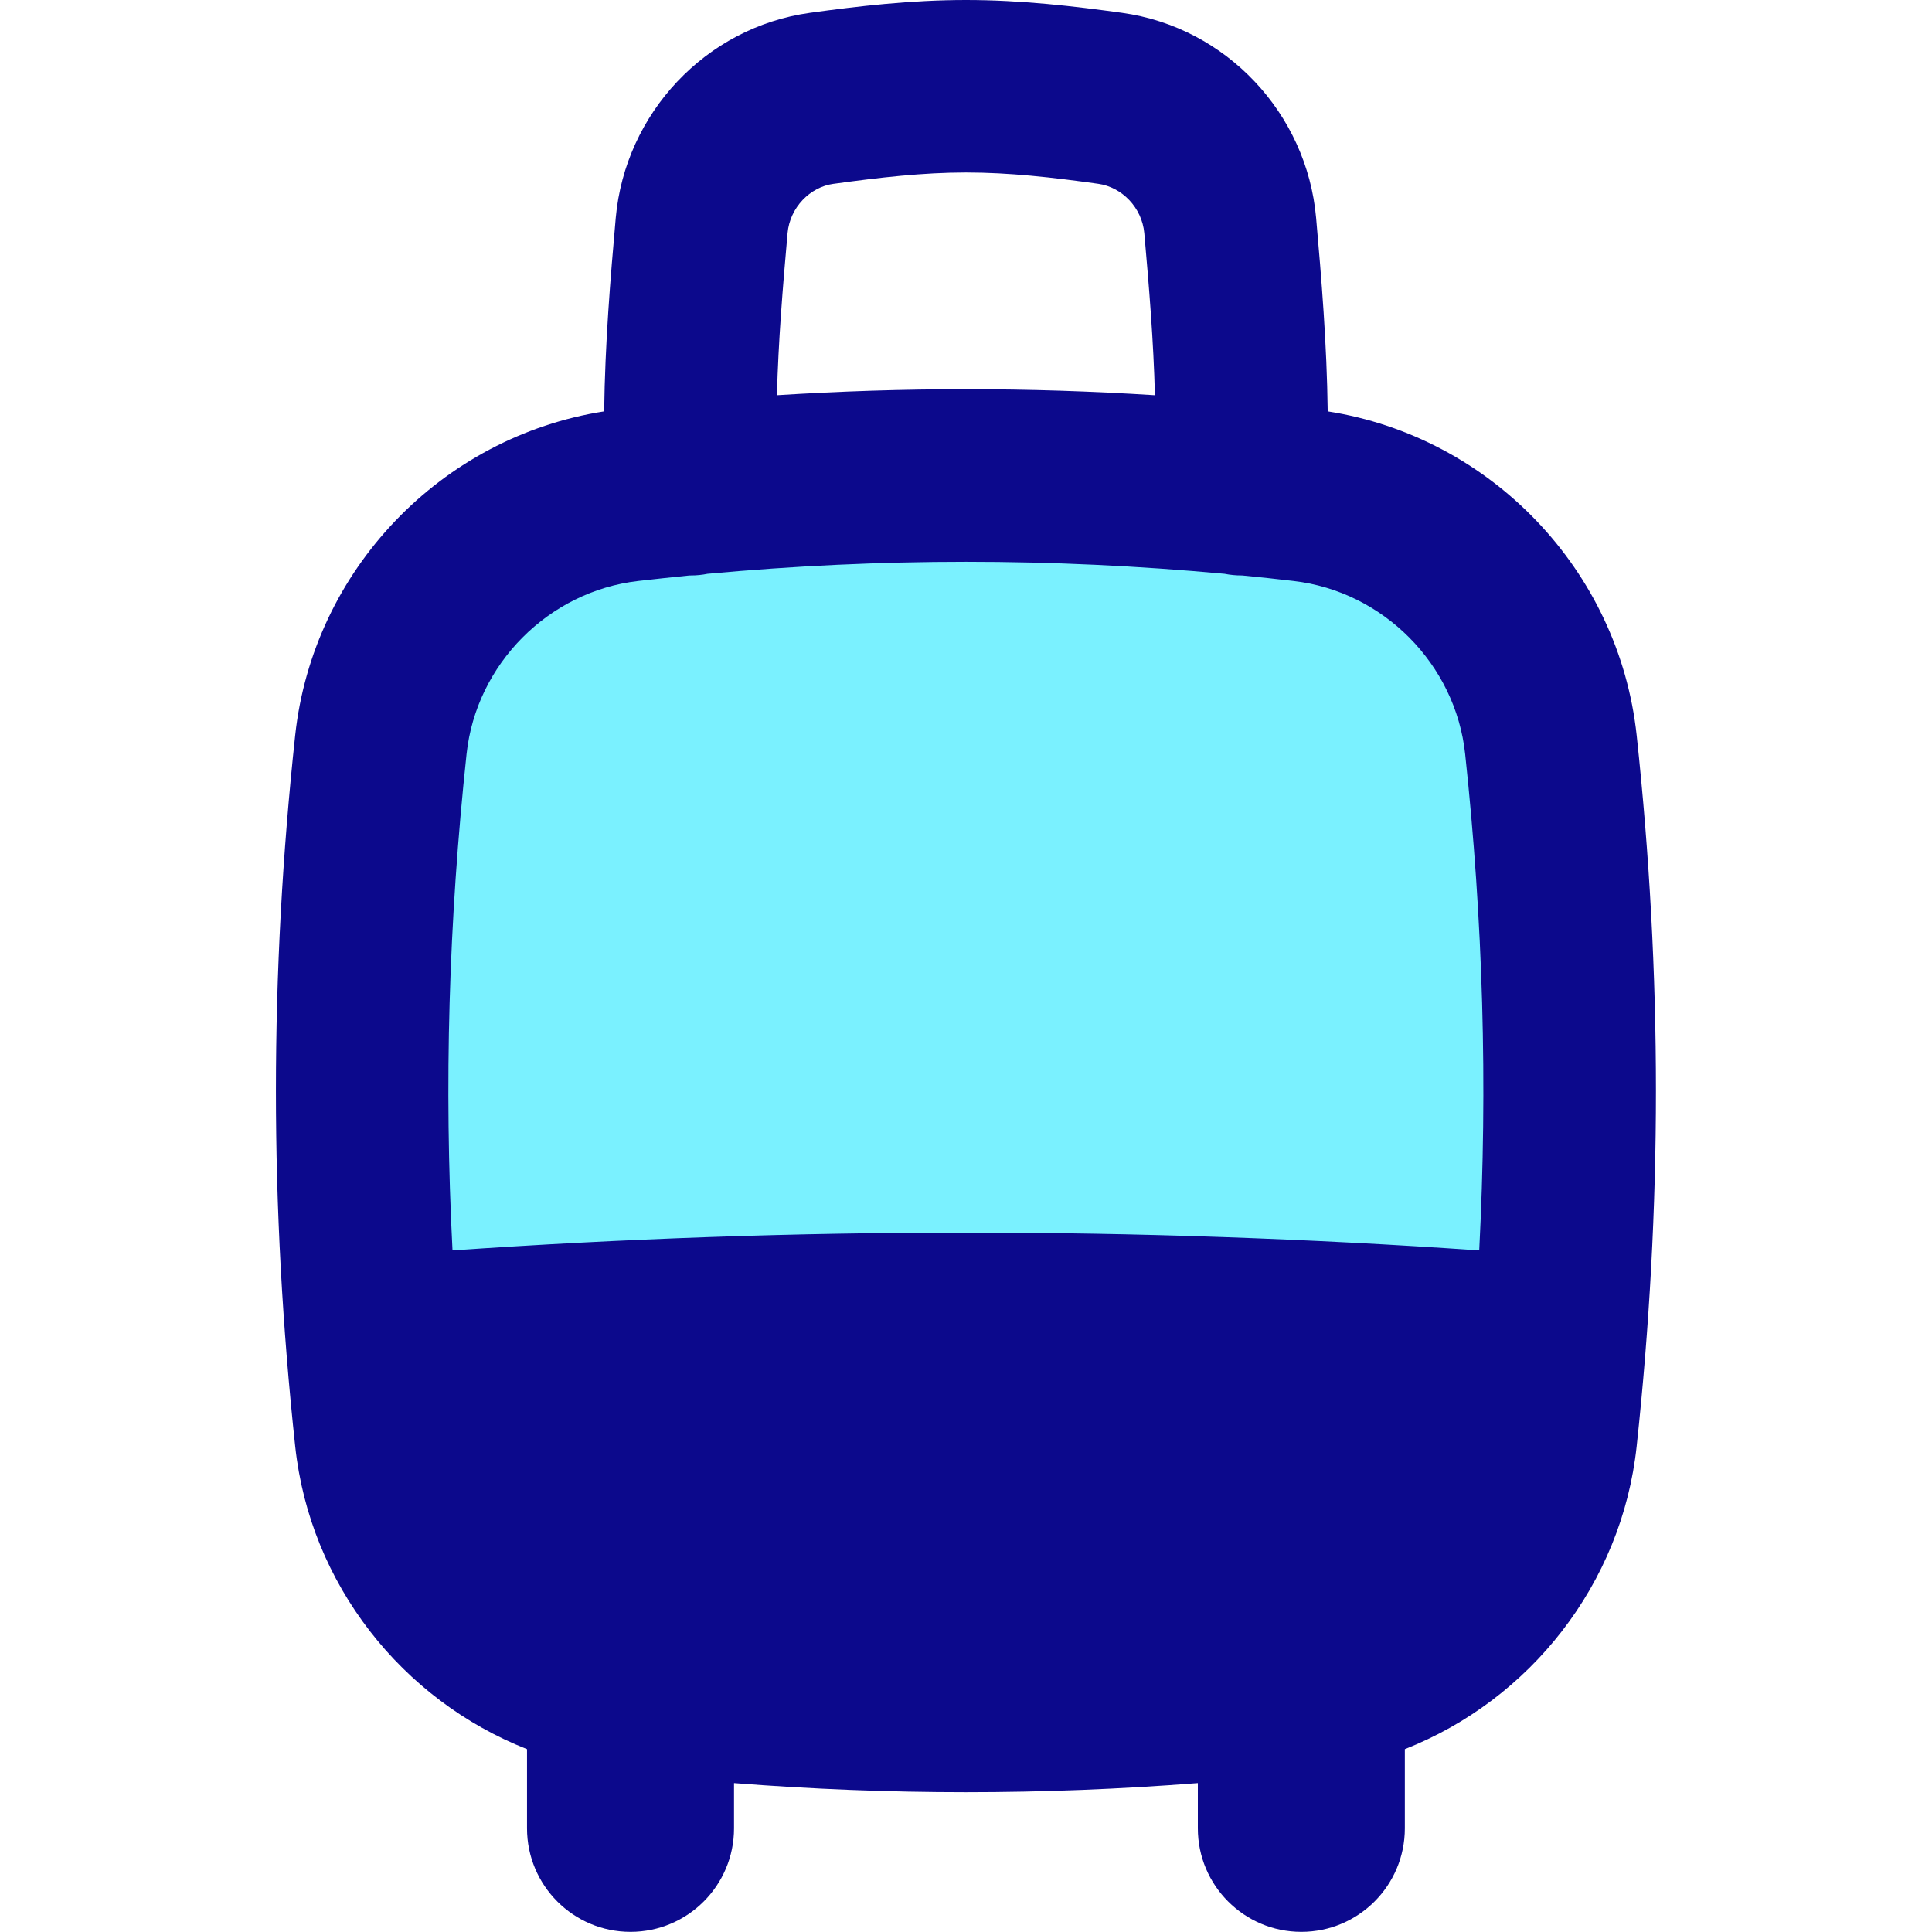 <svg xmlns="http://www.w3.org/2000/svg" fill="none" viewBox="0 0 14 14" id="Suitcase-Rolling--Streamline-Flex">
  <desc>
    Suitcase Rolling Streamline Icon: https://streamlinehq.com
  </desc>
  <g id="suitcase-rolling">
    <path id="Intersect" fill="#7af1ff" d="M2.761 10.413c0.101 0.942 0.854 1.699 1.793 1.808 1.649 0.191 3.244 0.191 4.893 0 0.939 -0.108 1.692 -0.866 1.793 -1.808 0.181 -1.688 0.181 -3.329 0 -5.017 -0.101 -0.942 -0.854 -1.699 -1.793 -1.808 -1.649 -0.191 -3.244 -0.191 -4.893 0 -0.939 0.109 -1.692 0.866 -1.793 1.808 -0.181 1.688 -0.181 3.329 0 5.017Z" stroke-width="1"></path>
    <path id="Union" fill="#0c098c" fill-rule="evenodd" d="M6.041 1.332c0.333 -0.046 0.648 -0.082 0.959 -0.082 0.311 0 0.626 0.035 0.959 0.082 0.171 0.024 0.316 0.172 0.333 0.357 0.035 0.395 0.067 0.784 0.077 1.175 -0.916 -0.058 -1.823 -0.058 -2.739 0 0.01 -0.391 0.042 -0.78 0.077 -1.175 0.017 -0.185 0.162 -0.334 0.333 -0.357Zm-1.043 2.838c0.002 0 0.005 0 0.007 0 0.042 -0 0.083 -0.004 0.122 -0.012 1.258 -0.116 2.489 -0.116 3.747 0 0.04 0.008 0.081 0.012 0.123 0.012 0.001 0 0.003 0 0.004 -0 0.124 0.012 0.248 0.025 0.373 0.04 0.649 0.075 1.173 0.602 1.243 1.253 0.13 1.213 0.164 2.399 0.102 3.598 -2.487 -0.172 -4.953 -0.172 -7.44 -0 -0.062 -1.199 -0.028 -2.385 0.102 -3.598 0.07 -0.651 0.594 -1.178 1.243 -1.253 0.125 -0.014 0.249 -0.028 0.373 -0.04ZM4.378 2.981c0.006 -0.489 0.045 -0.963 0.084 -1.403C4.53 0.823 5.112 0.198 5.869 0.093 6.216 0.045 6.6 0 7 0c0.4 0 0.784 0.045 1.131 0.093C8.888 0.198 9.47 0.823 9.537 1.578c0.039 0.441 0.078 0.914 0.084 1.403 1.18 0.184 2.11 1.15 2.239 2.348 0.186 1.733 0.186 3.418 0 5.15 -0.107 1.001 -0.775 1.84 -1.68 2.196v0.574c0 0.414 -0.336 0.75 -0.75 0.75 -0.414 0 -0.75 -0.336 -0.75 -0.75v-0.328c-1.126 0.088 -2.235 0.088 -3.361 0v0.328c0 0.414 -0.336 0.75 -0.75 0.75 -0.414 0 -0.75 -0.336 -0.75 -0.75v-0.574c-0.905 -0.356 -1.573 -1.195 -1.68 -2.196 -0.186 -1.733 -0.186 -3.418 0 -5.15 0.129 -1.198 1.059 -2.164 2.239 -2.348Z" clip-rule="evenodd" stroke-width="1"></path>
  </g>
</svg>